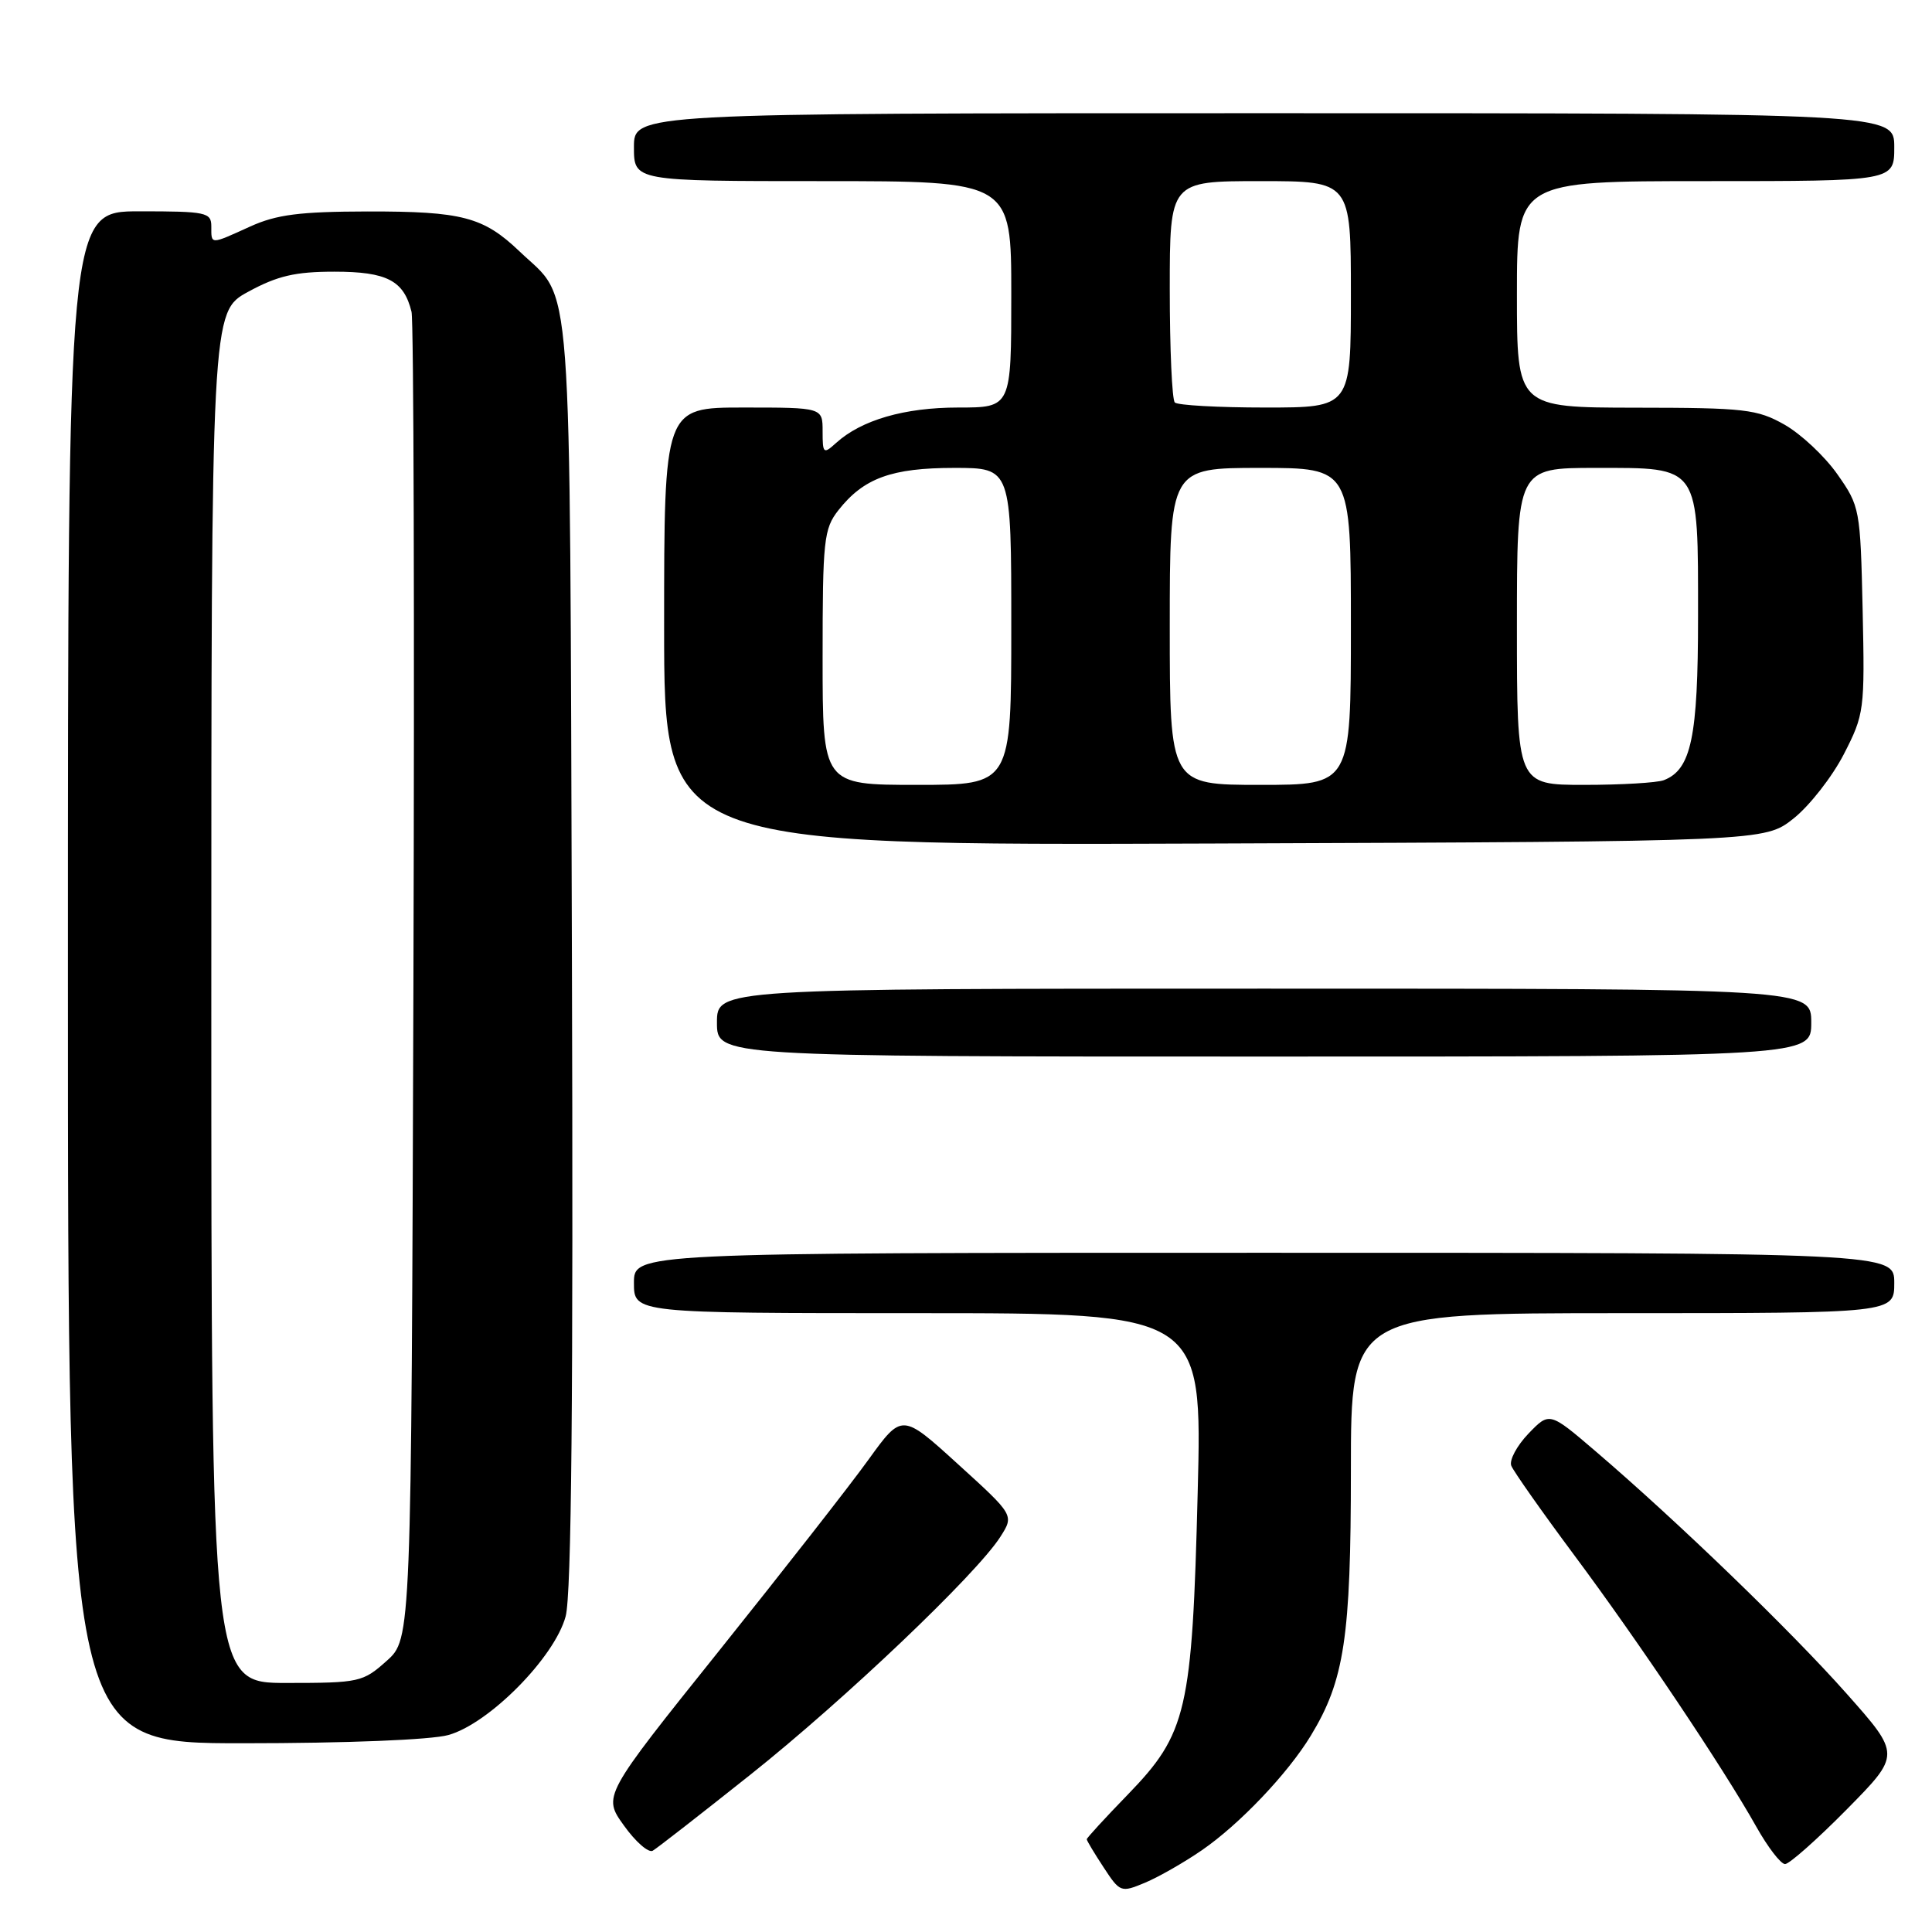 <?xml version="1.0" encoding="UTF-8" standalone="no"?>
<!DOCTYPE svg PUBLIC "-//W3C//DTD SVG 1.1//EN" "http://www.w3.org/Graphics/SVG/1.1/DTD/svg11.dtd" >
<svg xmlns="http://www.w3.org/2000/svg" xmlns:xlink="http://www.w3.org/1999/xlink" version="1.1" viewBox="0 0 256 256">
 <g >
 <path fill="currentColor"
d=" M 159.26 245.16 C 164.23 241.74 170.63 235.02 173.68 230.00 C 178.14 222.67 179.00 216.98 179.00 194.82 C 179.00 174.00 179.00 174.00 215.00 174.00 C 251.00 174.00 251.00 174.00 251.00 170.00 C 251.00 166.00 251.00 166.00 167.50 166.00 C 84.00 166.00 84.00 166.00 84.00 170.00 C 84.00 174.00 84.00 174.00 121.66 174.00 C 159.31 174.00 159.31 174.00 158.70 197.75 C 157.97 226.73 157.28 229.69 149.44 237.79 C 146.45 240.87 144.00 243.54 144.00 243.71 C 144.00 243.89 145.00 245.56 146.23 247.43 C 148.41 250.76 148.53 250.80 151.72 249.47 C 153.51 248.72 156.91 246.78 159.26 245.16 Z  M 244.71 239.75 C 251.86 232.50 251.86 232.50 244.68 224.41 C 237.32 216.11 222.24 201.55 211.40 192.28 C 205.31 187.07 205.31 187.07 202.52 189.97 C 200.99 191.57 199.97 193.48 200.25 194.21 C 200.53 194.93 204.27 200.25 208.56 206.02 C 217.10 217.48 228.36 234.28 232.72 242.05 C 234.25 244.77 235.96 247.00 236.53 247.00 C 237.09 247.00 240.77 243.74 244.71 239.75 Z  M 99.50 235.10 C 111.96 225.18 129.37 208.61 132.55 203.64 C 134.38 200.77 134.38 200.77 126.95 194.02 C 119.52 187.26 119.52 187.26 115.10 193.38 C 112.68 196.75 103.75 208.16 95.28 218.74 C 79.86 237.99 79.86 237.99 82.68 241.90 C 84.22 244.06 85.94 245.55 86.49 245.23 C 87.05 244.91 92.90 240.35 99.50 235.10 Z  M 59.41 229.90 C 64.79 228.41 73.49 219.61 74.95 214.18 C 75.73 211.30 75.97 185.10 75.78 126.29 C 75.47 33.39 75.97 40.14 68.84 33.31 C 64.05 28.74 61.24 28.00 48.68 28.02 C 39.71 28.04 36.64 28.43 33.14 30.02 C 27.81 32.44 28.00 32.44 28.00 30.00 C 28.00 28.14 27.33 28.00 18.50 28.00 C 9.00 28.00 9.00 28.00 9.00 129.50 C 9.00 231.00 9.00 231.00 32.25 230.99 C 45.87 230.99 57.12 230.54 59.41 229.90 Z  M 240.00 135.50 C 240.00 131.00 240.00 131.00 167.50 131.00 C 95.00 131.00 95.00 131.00 95.00 135.50 C 95.00 140.00 95.00 140.00 167.50 140.00 C 240.00 140.00 240.00 140.00 240.00 135.50 Z  M 237.66 108.45 C 239.77 106.77 242.76 102.95 244.31 99.95 C 247.03 94.65 247.10 94.13 246.81 80.83 C 246.51 67.44 246.44 67.08 243.46 62.84 C 241.79 60.46 238.64 57.51 236.46 56.27 C 232.83 54.22 231.21 54.03 216.75 54.02 C 201.00 54.00 201.00 54.00 201.00 39.00 C 201.00 24.00 201.00 24.00 226.00 24.00 C 251.00 24.00 251.00 24.00 251.00 19.50 C 251.00 15.00 251.00 15.00 167.50 15.00 C 84.00 15.00 84.00 15.00 84.00 19.50 C 84.00 24.00 84.00 24.00 109.00 24.00 C 134.00 24.00 134.00 24.00 134.00 39.00 C 134.00 54.00 134.00 54.00 126.97 54.00 C 119.84 54.00 114.15 55.65 110.79 58.69 C 109.11 60.21 109.00 60.12 109.00 57.15 C 109.00 54.00 109.00 54.00 98.50 54.00 C 88.00 54.00 88.00 54.00 88.00 83.02 C 88.00 112.04 88.00 112.04 160.91 111.77 C 233.82 111.50 233.82 111.50 237.66 108.45 Z  M 28.00 132.16 C 28.00 41.32 28.00 41.32 32.89 38.66 C 36.76 36.55 39.12 36.00 44.31 36.00 C 51.27 36.00 53.52 37.17 54.53 41.32 C 54.82 42.52 54.93 82.57 54.78 130.33 C 54.50 217.16 54.50 217.16 51.23 220.08 C 48.09 222.89 47.60 223.00 37.98 223.00 C 28.00 223.00 28.00 223.00 28.00 132.16 Z  M 109.00 87.13 C 109.00 71.55 109.16 70.07 111.09 67.61 C 114.44 63.35 118.14 62.00 126.45 62.00 C 134.00 62.00 134.00 62.00 134.00 83.00 C 134.00 104.00 134.00 104.00 121.50 104.00 C 109.00 104.00 109.00 104.00 109.00 87.13 Z  M 155.00 83.00 C 155.00 62.00 155.00 62.00 167.00 62.00 C 179.00 62.00 179.00 62.00 179.00 83.00 C 179.00 104.00 179.00 104.00 167.00 104.00 C 155.00 104.00 155.00 104.00 155.00 83.00 Z  M 201.00 83.00 C 201.00 62.00 201.00 62.00 211.44 62.00 C 225.34 62.00 225.00 61.50 225.00 81.77 C 225.00 97.68 224.10 101.98 220.46 103.38 C 219.56 103.72 214.82 104.00 209.92 104.00 C 201.00 104.00 201.00 104.00 201.00 83.00 Z  M 155.67 53.33 C 155.30 52.97 155.00 46.22 155.00 38.33 C 155.00 24.00 155.00 24.00 167.00 24.00 C 179.00 24.00 179.00 24.00 179.00 39.00 C 179.00 54.00 179.00 54.00 167.67 54.00 C 161.43 54.00 156.03 53.70 155.67 53.33 Z "/>
</g>
</svg>